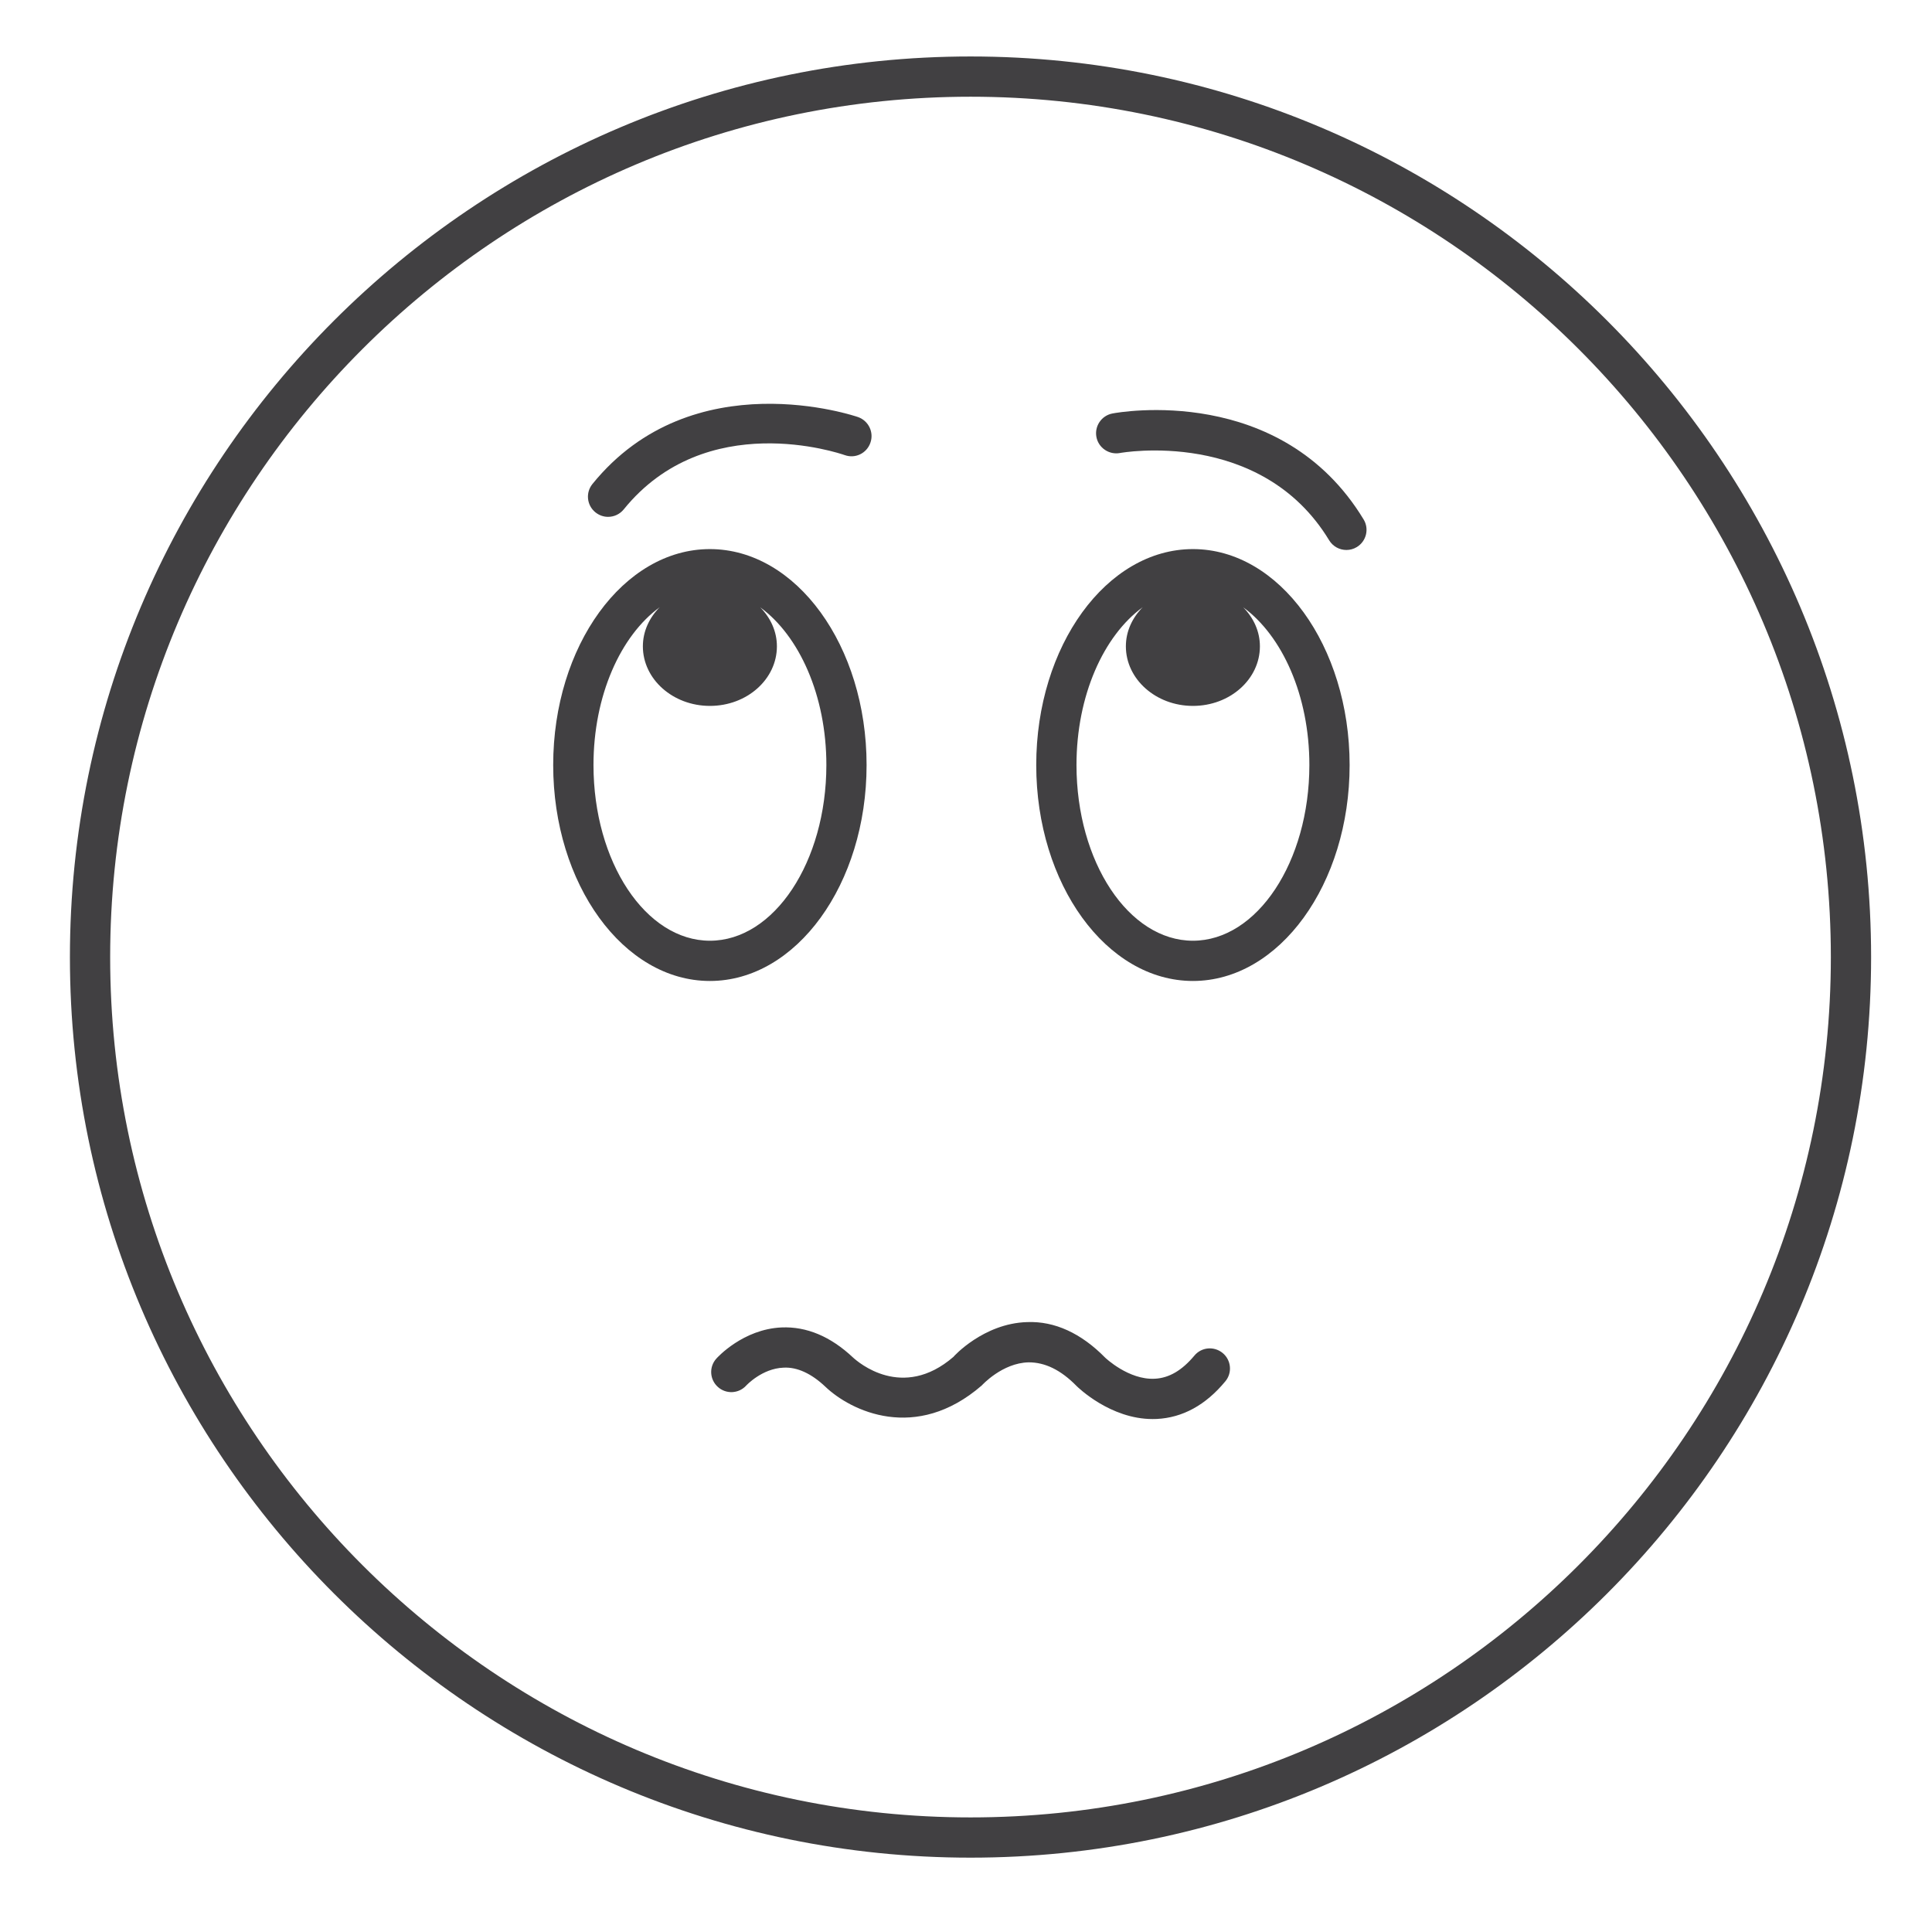 <?xml version="1.0" encoding="utf-8"?>
<!-- Generator: Adobe Illustrator 16.0.0, SVG Export Plug-In . SVG Version: 6.00 Build 0)  -->
<!DOCTYPE svg PUBLIC "-//W3C//DTD SVG 1.1//EN" "http://www.w3.org/Graphics/SVG/1.1/DTD/svg11.dtd">
<svg version="1.1" id="Layer_1" xmlns="http://www.w3.org/2000/svg" xmlns:xlink="http://www.w3.org/1999/xlink" x="0px" y="0px"
	 width="48px" height="48px" viewBox="0 0 48 48" enable-background="new 0 0 48 48" xml:space="preserve">
<g>
	<path fill="#414042" d="M24.114,1.403c-12.338,0-22.377,10.038-22.377,22.377c0,12.336,10.039,22.373,22.377,22.373
		S46.487,36.116,46.487,23.78C46.487,11.441,36.452,1.403,24.114,1.403z M24.114,45.153c-11.787,0-21.377-9.588-21.377-21.373
		c0-11.787,9.59-21.377,21.377-21.377c11.785,0,21.373,9.59,21.373,21.377C45.487,35.565,35.899,45.153,24.114,45.153z"/>
	<path fill="#414042" d="M29.638,13.642c-2.146,0-3.893,2.406-3.893,5.365c0,2.958,1.746,5.365,3.893,5.365s3.893-2.407,3.893-5.365
		C33.53,16.048,31.784,13.642,29.638,13.642z M29.638,23.372c-1.596,0-2.893-1.959-2.893-4.365c0-1.729,0.675-3.213,1.643-3.919
		c-0.256,0.26-0.416,0.597-0.416,0.97c0,0.816,0.746,1.48,1.666,1.48c0.922,0,1.664-0.664,1.664-1.48
		c0-0.373-0.159-0.709-0.414-0.969c0.968,0.707,1.643,2.189,1.643,3.918C32.53,21.413,31.231,23.372,29.638,23.372z"/>
	<path fill="#414042" d="M21.53,19.007c0-2.959-1.746-5.365-3.893-5.365s-3.893,2.406-3.893,5.365c0,2.958,1.746,5.365,3.893,5.365
		S21.53,21.965,21.53,19.007z M17.638,23.372c-1.596,0-2.893-1.959-2.893-4.365c0-1.729,0.675-3.213,1.643-3.919
		c-0.256,0.26-0.416,0.597-0.416,0.97c0,0.816,0.746,1.48,1.666,1.48c0.922,0,1.664-0.664,1.664-1.48
		c0-0.373-0.159-0.709-0.414-0.969c0.968,0.707,1.643,2.189,1.643,3.918C20.53,21.413,19.231,23.372,17.638,23.372z"/>
	<path fill="#414042" d="M29.673,33.681c-0.307,0.367-0.627,0.555-0.98,0.573c-0.652,0.036-1.236-0.524-1.236-0.524
		c-0.594-0.605-1.254-0.91-1.936-0.883c-1.088,0.03-1.838,0.863-1.832,0.863c-1.269,1.096-2.374,0.129-2.497,0.016
		c-0.554-0.521-1.151-0.773-1.776-0.746c-0.957,0.043-1.595,0.747-1.621,0.777c-0.183,0.205-0.164,0.518,0.04,0.701
		c0.204,0.185,0.519,0.169,0.704-0.034c0.004-0.005,0.396-0.426,0.929-0.445c0.334-0.019,0.692,0.146,1.036,0.472
		c0.633,0.605,2.248,1.39,3.887-0.029c0.006-0.006,0.508-0.561,1.166-0.575c0.406-0.001,0.799,0.188,1.191,0.589
		c0.035,0.034,0.838,0.82,1.889,0.82c0.033,0,0.066,0,0.1-0.002c0.643-0.031,1.217-0.344,1.705-0.934
		c0.178-0.211,0.148-0.527-0.063-0.703C30.165,33.44,29.851,33.466,29.673,33.681z"/>
	<path fill="#414042" d="M27.638,10.273c-0.271,0.052-0.449,0.313-0.398,0.584c0.051,0.272,0.318,0.448,0.584,0.398
		c0.035-0.007,3.506-0.626,5.199,2.169c0.094,0.154,0.258,0.24,0.428,0.24c0.088,0,0.178-0.023,0.258-0.072
		c0.236-0.143,0.313-0.45,0.17-0.686C31.829,9.523,27.806,10.24,27.638,10.273z"/>
	<path fill="#414042" d="M15.107,12.841c0.146,0,0.29-0.063,0.39-0.186c2.043-2.522,5.352-1.396,5.49-1.348
		c0.263,0.094,0.546-0.045,0.637-0.305c0.093-0.26-0.043-0.545-0.303-0.639c-0.041-0.014-4.107-1.417-6.602,1.662
		c-0.174,0.215-0.141,0.529,0.073,0.703C14.886,12.804,14.997,12.841,15.107,12.841z"/>
</g>
</svg>
